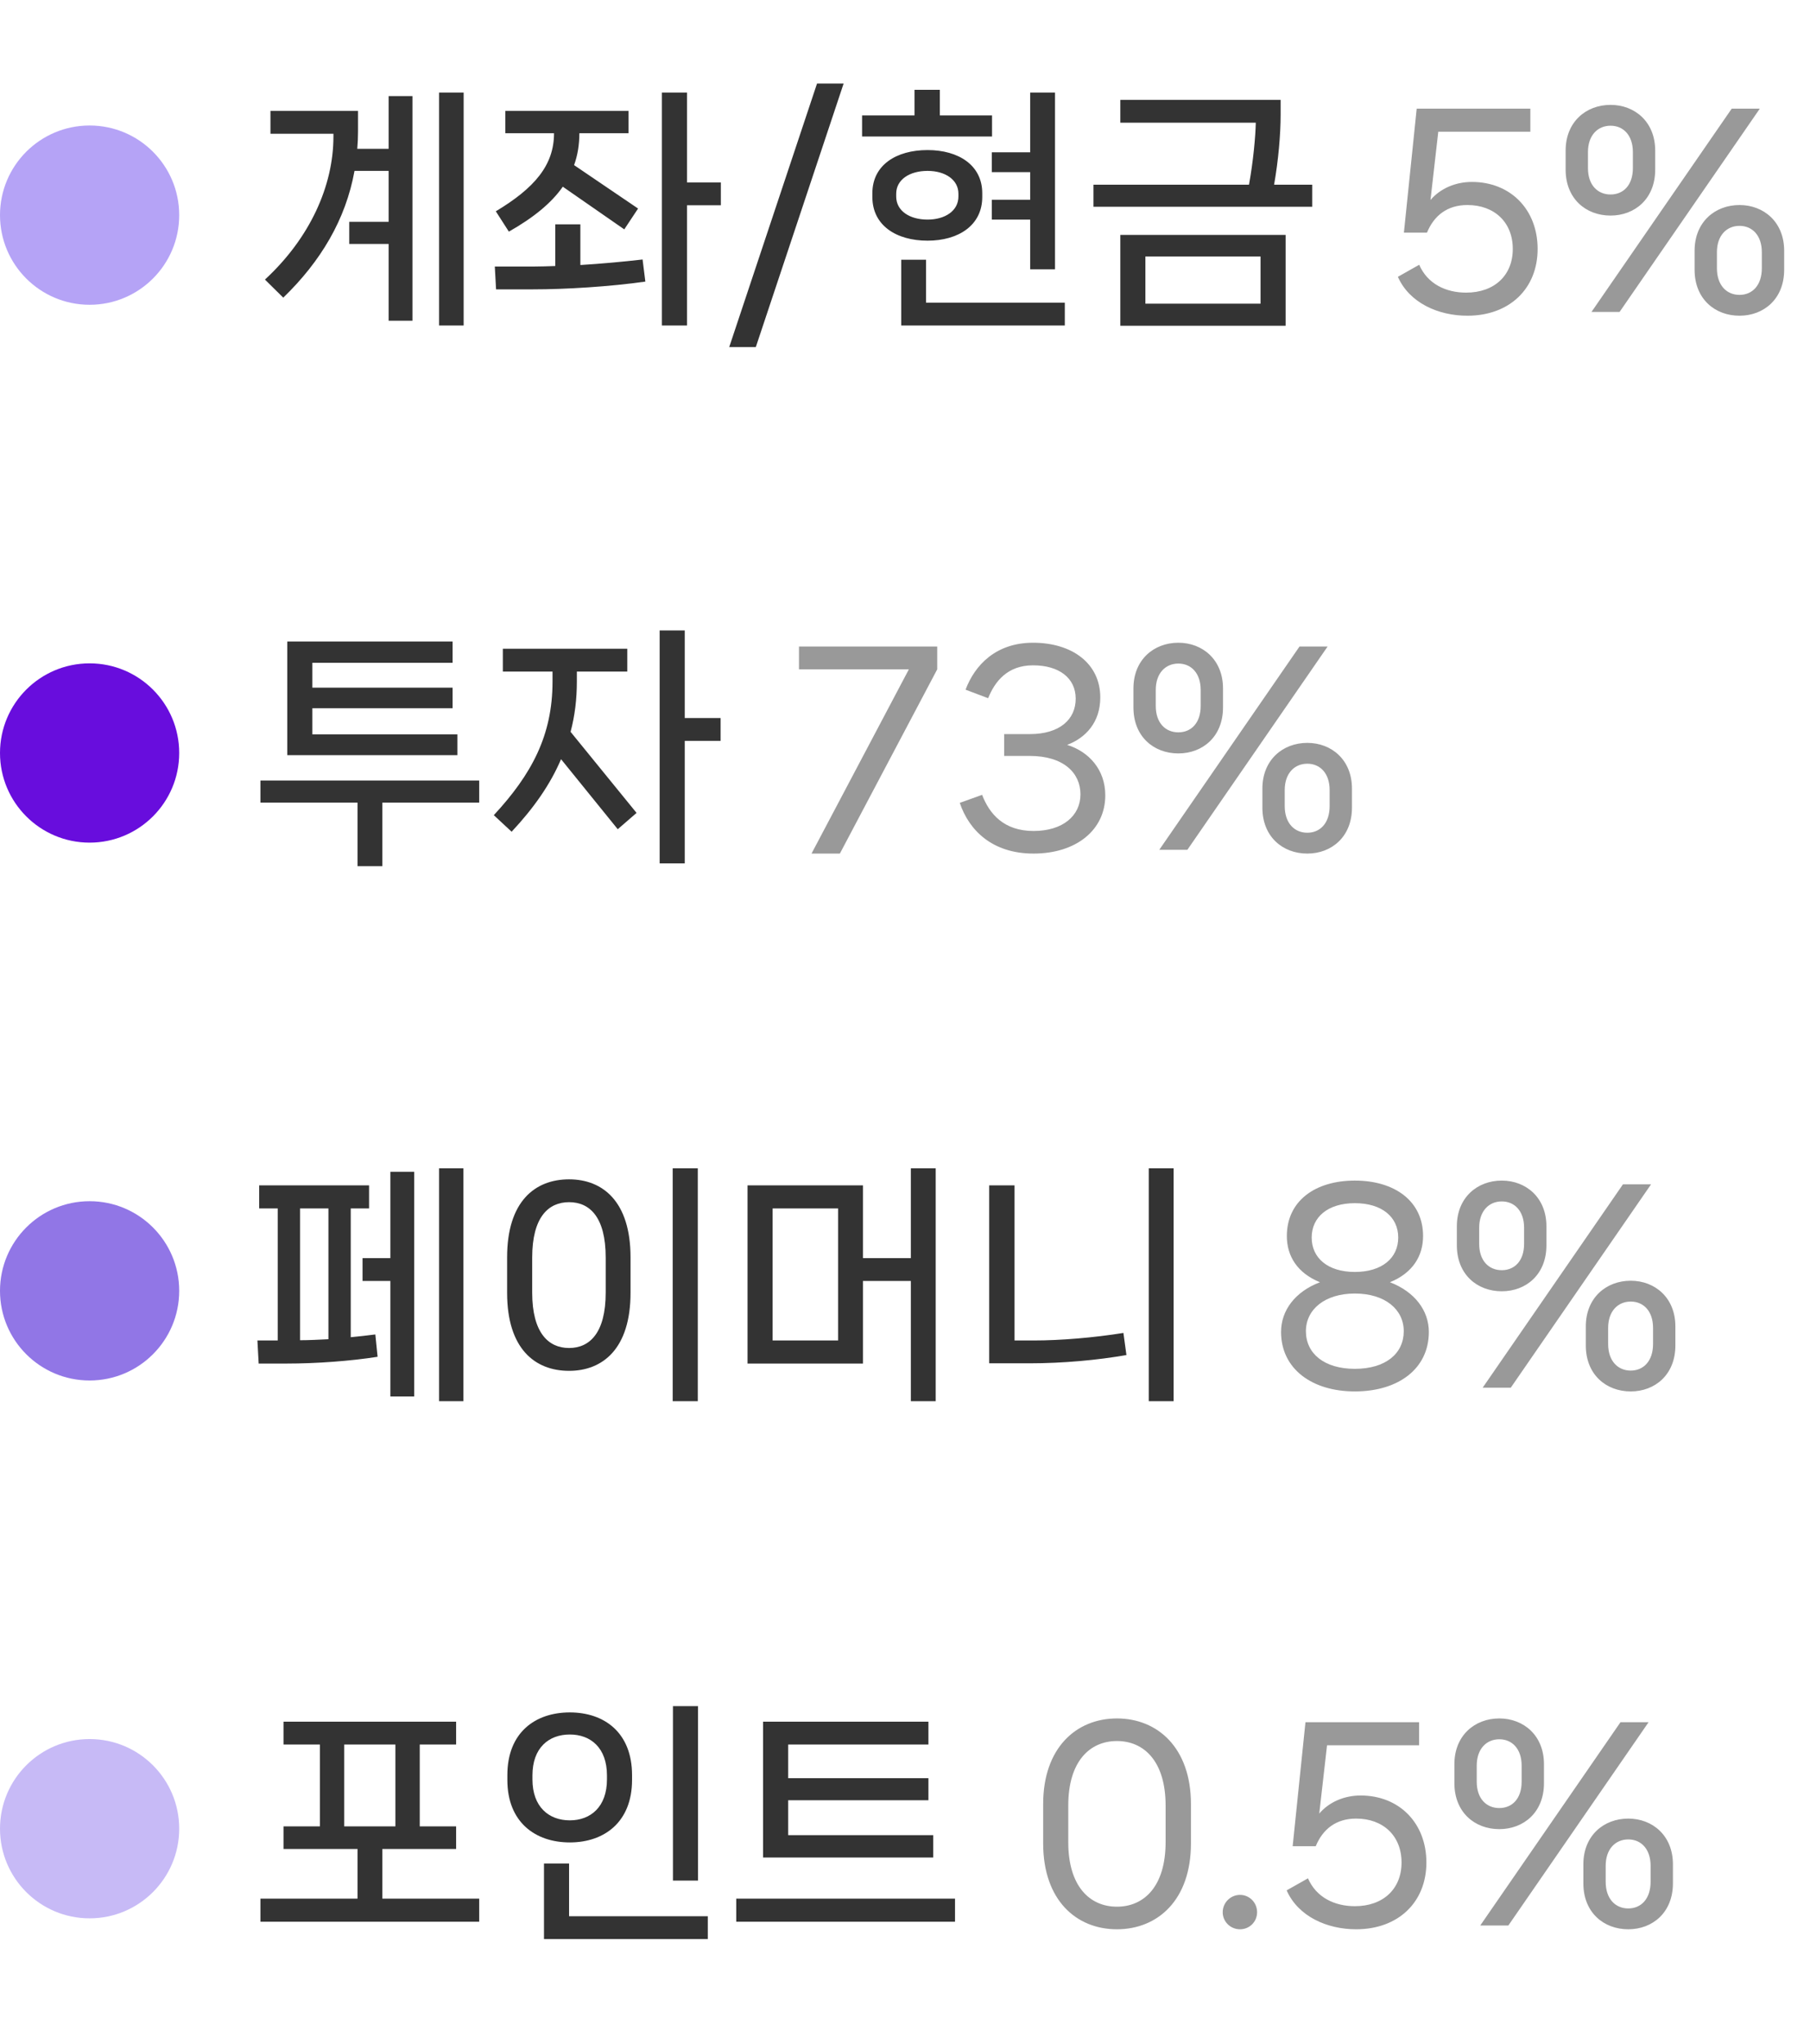 <svg width="101" height="114" viewBox="0 0 101 114" fill="none" xmlns="http://www.w3.org/2000/svg">
<circle cx="5" cy="12" r="5" fill="#B5A3F6"/>
<path d="M24.5 18.156H25.872V5.164H24.5V18.156ZM19.936 8.3C19.964 7.978 19.978 7.656 19.978 7.334V6.186H15.092V7.46H18.606V7.614C18.606 10.358 17.304 13.27 14.784 15.594L15.806 16.602C17.892 14.586 19.292 12.248 19.782 9.532H21.686V12.374H19.488V13.606H21.686V17.89H23.016V5.36H21.686V8.3H19.936ZM38.335 10.176V5.164H36.935V18.156H38.335V11.45H40.225V10.176H38.335ZM28.395 12.92C29.753 12.15 30.761 11.338 31.405 10.414L34.835 12.794L35.605 11.632L32.035 9.21C32.231 8.664 32.329 8.076 32.329 7.432H35.073V6.186H28.199V7.432H30.915C30.915 9.21 29.837 10.484 27.667 11.786L28.395 12.92ZM32.385 12.514H30.985V14.838C30.565 14.852 30.187 14.866 29.851 14.866H27.611L27.681 16.14H29.739C31.573 16.14 34.065 15.986 36.011 15.706L35.857 14.474C34.765 14.6 33.533 14.712 32.385 14.782V12.514ZM42.175 19.36L47.075 4.66H45.591L40.691 19.36H42.175ZM52.445 6.438V5.01H51.031V6.438H48.105V7.614H55.357V6.438H52.445ZM55.343 9.602H57.485V11.142H55.343V12.248H57.485V15.02H58.871V5.164H57.485V8.496H55.343V9.602ZM54.811 10.778C54.811 9.21 53.481 8.37 51.759 8.37C50.009 8.37 48.679 9.21 48.679 10.778V10.988C48.679 12.57 50.009 13.424 51.759 13.424C53.481 13.424 54.811 12.57 54.811 10.988V10.778ZM50.009 10.806C50.009 10.022 50.751 9.532 51.759 9.532C52.739 9.532 53.481 10.022 53.481 10.806V10.96C53.481 11.758 52.739 12.248 51.759 12.248C50.751 12.248 50.009 11.758 50.009 10.96V10.806ZM51.675 14.488H50.289V18.156H59.417V16.882H51.675V14.488ZM71.096 10.302C71.334 8.944 71.46 7.516 71.46 6.396V5.57H62.514V6.844H70.074C70.06 7.6 69.934 8.986 69.696 10.302H61.016V11.534H73.224V10.302H71.096ZM71.74 18.17V13.102H62.514V18.17H71.74ZM70.34 14.306V16.938H63.914V14.306H70.34Z" fill="#333333"/>
<path d="M82.133 10.148C81.237 10.148 80.383 10.498 79.823 11.156L80.257 7.348H85.395V6.06H79.053L78.339 12.976H79.627C80.019 12.024 80.761 11.436 81.881 11.436C83.393 11.436 84.415 12.402 84.415 13.886C84.415 15.356 83.393 16.322 81.811 16.322C80.677 16.322 79.655 15.832 79.193 14.768L78.003 15.44C78.647 16.896 80.257 17.61 81.881 17.61C84.233 17.61 85.801 16.098 85.801 13.886C85.801 11.674 84.275 10.148 82.133 10.148ZM89.87 12.024C91.228 12.024 92.362 11.086 92.362 9.462V8.398C92.362 6.802 91.228 5.85 89.87 5.85C88.498 5.85 87.364 6.802 87.364 8.398V9.462C87.364 11.086 88.498 12.024 89.87 12.024ZM90.374 17.4L98.2 6.06H96.632L88.806 17.4H90.374ZM89.87 10.848C89.156 10.848 88.61 10.33 88.61 9.378V8.482C88.61 7.544 89.156 7.012 89.87 7.012C90.584 7.012 91.116 7.544 91.116 8.482V9.378C91.116 10.33 90.584 10.848 89.87 10.848ZM97.066 17.61C98.424 17.61 99.558 16.672 99.558 15.048V13.984C99.558 12.388 98.424 11.436 97.066 11.436C95.694 11.436 94.56 12.388 94.56 13.984V15.048C94.56 16.672 95.694 17.61 97.066 17.61ZM97.066 16.448C96.352 16.448 95.806 15.916 95.806 14.964V14.068C95.806 13.13 96.352 12.598 97.066 12.598C97.78 12.598 98.312 13.13 98.312 14.068V14.964C98.312 15.916 97.78 16.448 97.066 16.448Z" fill="#999999"/>
<circle cx="5" cy="42" r="5" fill="#680DDD"/>
<path d="M17.43 40.96V39.504H25.256V38.356H17.43V36.97H25.256V35.78H16.03V42.122H25.522V40.96H17.43ZM14.532 43.536V44.768H19.95V48.31H21.336V44.768H26.74V43.536H14.532ZM38.209 40.05V35.164H36.809V48.156H38.209V41.324H40.211V40.05H38.209ZM32.189 37.46H35.003V36.186H28.059V37.46H30.831V38.02C30.831 41.016 29.669 43.186 27.555 45.468L28.549 46.392C29.781 45.076 30.705 43.76 31.307 42.346L34.471 46.252L35.521 45.342L31.839 40.82C32.077 39.924 32.189 39 32.189 38.02V37.46Z" fill="#333333"/>
<path d="M44.584 36.06V37.334H50.716L45.284 47.61H46.866L52.298 37.334V36.06H44.584ZM53.556 44.782C54.075 46.322 55.377 47.61 57.672 47.61C60.038 47.61 61.676 46.308 61.676 44.362C61.676 42.934 60.767 41.926 59.548 41.548C60.584 41.156 61.397 40.288 61.397 38.902C61.397 36.998 59.815 35.85 57.645 35.85C55.572 35.85 54.397 37.096 53.879 38.468L55.139 38.944C55.517 38.006 56.217 37.11 57.645 37.11C59.087 37.11 60.025 37.81 60.025 38.972C60.025 40.12 59.142 40.946 57.462 40.946H56.035V42.164H57.462C59.352 42.164 60.291 43.116 60.291 44.306C60.291 45.496 59.31 46.35 57.672 46.35C56.02 46.35 55.209 45.398 54.803 44.334L53.556 44.782ZM65.753 42.024C67.111 42.024 68.245 41.086 68.245 39.462V38.398C68.245 36.802 67.111 35.85 65.753 35.85C64.381 35.85 63.247 36.802 63.247 38.398V39.462C63.247 41.086 64.381 42.024 65.753 42.024ZM66.257 47.4L74.083 36.06H72.515L64.689 47.4H66.257ZM65.753 40.848C65.039 40.848 64.493 40.33 64.493 39.378V38.482C64.493 37.544 65.039 37.012 65.753 37.012C66.467 37.012 66.999 37.544 66.999 38.482V39.378C66.999 40.33 66.467 40.848 65.753 40.848ZM72.949 47.61C74.307 47.61 75.441 46.672 75.441 45.048V43.984C75.441 42.388 74.307 41.436 72.949 41.436C71.577 41.436 70.443 42.388 70.443 43.984V45.048C70.443 46.672 71.577 47.61 72.949 47.61ZM72.949 46.448C72.235 46.448 71.689 45.916 71.689 44.964V44.068C71.689 43.13 72.235 42.598 72.949 42.598C73.663 42.598 74.195 43.13 74.195 44.068V44.964C74.195 45.916 73.663 46.448 72.949 46.448Z" fill="#999999"/>
<circle cx="5" cy="72" r="5" fill="#9176E6"/>
<path d="M24.5 78.156H25.858V65.164H24.5V78.156ZM20.23 70.176V71.45H21.784V77.89H23.114V65.36H21.784V70.176H20.23ZM19.572 67.404H20.594V66.116H14.462V67.404H15.498V74.768H14.364L14.434 76.056H16.002C17.654 76.056 19.558 75.916 21.07 75.678L20.944 74.432C20.496 74.488 20.034 74.544 19.572 74.586V67.404ZM18.326 74.698C17.766 74.726 17.234 74.754 16.744 74.754V67.404H18.326V74.698ZM38.937 78.156V65.164H37.537V78.156H38.937ZM31.755 76.462C33.631 76.462 35.185 75.23 35.185 72.108V70.134C35.185 67.012 33.631 65.78 31.755 65.78C29.851 65.78 28.297 67.012 28.297 70.134V72.108C28.297 75.23 29.851 76.462 31.755 76.462ZM31.755 75.188C30.607 75.188 29.697 74.348 29.697 72.094V70.148C29.697 67.88 30.607 67.054 31.755 67.054C32.903 67.054 33.799 67.88 33.799 70.148V72.094C33.799 74.348 32.903 75.188 31.755 75.188ZM50.827 70.176H48.153V66.116H41.713V76.056H48.153V71.45H50.827V78.156H52.213V65.164H50.827V70.176ZM43.113 74.768V67.404H46.767V74.768H43.113ZM65.488 78.156V65.164H64.102V78.156H65.488ZM57.452 76.042C59.314 76.042 61.274 75.86 62.856 75.58L62.688 74.348C61.022 74.614 59.174 74.768 57.69 74.768H56.612V66.116H55.198V76.042H57.452Z" fill="#333333"/>
<path d="M75.601 77.61C78.023 77.61 79.731 76.35 79.731 74.292C79.731 73.102 78.947 72.052 77.561 71.52C78.835 71.002 79.409 70.05 79.409 68.944C79.409 66.984 77.813 65.85 75.601 65.85C73.389 65.85 71.807 66.984 71.807 68.944C71.807 70.05 72.381 71.002 73.655 71.52C72.255 72.052 71.485 73.102 71.485 74.292C71.485 76.35 73.207 77.61 75.601 77.61ZM75.601 70.946C74.089 70.946 73.193 70.162 73.193 69.028C73.193 67.894 74.089 67.11 75.601 67.11C77.127 67.11 78.023 67.894 78.023 69.028C78.023 70.162 77.127 70.946 75.601 70.946ZM75.601 76.35C73.893 76.35 72.871 75.496 72.871 74.25C72.871 73.032 73.935 72.15 75.601 72.15C77.281 72.15 78.331 73.032 78.331 74.25C78.331 75.496 77.323 76.35 75.601 76.35ZM83.8 72.024C85.158 72.024 86.292 71.086 86.292 69.462V68.398C86.292 66.802 85.158 65.85 83.8 65.85C82.428 65.85 81.294 66.802 81.294 68.398V69.462C81.294 71.086 82.428 72.024 83.8 72.024ZM84.304 77.4L92.13 66.06H90.562L82.736 77.4H84.304ZM83.8 70.848C83.086 70.848 82.54 70.33 82.54 69.378V68.482C82.54 67.544 83.086 67.012 83.8 67.012C84.514 67.012 85.046 67.544 85.046 68.482V69.378C85.046 70.33 84.514 70.848 83.8 70.848ZM90.996 77.61C92.354 77.61 93.488 76.672 93.488 75.048V73.984C93.488 72.388 92.354 71.436 90.996 71.436C89.624 71.436 88.49 72.388 88.49 73.984V75.048C88.49 76.672 89.624 77.61 90.996 77.61ZM90.996 76.448C90.282 76.448 89.736 75.916 89.736 74.964V74.068C89.736 73.13 90.282 72.598 90.996 72.598C91.71 72.598 92.242 73.13 92.242 74.068V74.964C92.242 75.916 91.71 76.448 90.996 76.448Z" fill="#999999"/>
<circle cx="5" cy="102" r="5" fill="#C7BAF6"/>
<path d="M21.336 103.13H25.452V101.87H23.422V97.306H25.452V96.032H15.82V97.306H17.85V101.87H15.82V103.13H19.95V105.902H14.532V107.19H26.74V105.902H21.336V103.13ZM22.064 97.306V101.87H19.208V97.306H22.064ZM38.951 104.894V95.164H37.551V104.894H38.951ZM31.797 102.766C33.715 102.766 35.269 101.632 35.269 99.28V99.014C35.269 96.634 33.715 95.514 31.797 95.514C29.865 95.514 28.311 96.634 28.311 99.014V99.28C28.311 101.632 29.865 102.766 31.797 102.766ZM31.797 101.534C30.621 101.534 29.711 100.778 29.711 99.252V99.028C29.711 97.488 30.621 96.746 31.797 96.746C32.959 96.746 33.869 97.488 33.869 99.028V99.252C33.869 100.778 32.959 101.534 31.797 101.534ZM39.497 108.156V106.882H31.755V103.942H30.355V108.156H39.497ZM43.981 102.36V100.414H51.807V99.182H43.981V97.306H51.807V96.032H42.581V103.606H52.073V102.36H43.981ZM41.083 107.19H53.291V105.902H41.083V107.19Z" fill="#333333"/>
<path d="M62.326 107.61C64.594 107.61 66.456 105.986 66.456 102.822V100.624C66.456 97.488 64.594 95.85 62.326 95.85C60.058 95.85 58.21 97.488 58.21 100.624V102.822C58.21 105.986 60.058 107.61 62.326 107.61ZM62.326 106.35C60.8 106.35 59.61 105.202 59.61 102.752V100.708C59.61 98.258 60.8 97.11 62.326 97.11C63.852 97.11 65.042 98.258 65.042 100.708V102.752C65.042 105.202 63.852 106.35 62.326 106.35ZM69.195 107.61C69.727 107.61 70.147 107.19 70.147 106.658C70.147 106.126 69.727 105.692 69.195 105.692C68.663 105.692 68.229 106.126 68.229 106.658C68.229 107.19 68.663 107.61 69.195 107.61ZM75.926 100.148C75.03 100.148 74.176 100.498 73.616 101.156L74.05 97.348H79.188V96.06H72.846L72.132 102.976H73.42C73.812 102.024 74.554 101.436 75.674 101.436C77.186 101.436 78.208 102.402 78.208 103.886C78.208 105.356 77.186 106.322 75.604 106.322C74.47 106.322 73.448 105.832 72.986 104.768L71.796 105.44C72.44 106.896 74.05 107.61 75.674 107.61C78.026 107.61 79.594 106.098 79.594 103.886C79.594 101.674 78.068 100.148 75.926 100.148ZM83.663 102.024C85.021 102.024 86.155 101.086 86.155 99.462V98.398C86.155 96.802 85.021 95.85 83.663 95.85C82.291 95.85 81.157 96.802 81.157 98.398V99.462C81.157 101.086 82.291 102.024 83.663 102.024ZM84.167 107.4L91.993 96.06H90.425L82.599 107.4H84.167ZM83.663 100.848C82.949 100.848 82.403 100.33 82.403 99.378V98.482C82.403 97.544 82.949 97.012 83.663 97.012C84.377 97.012 84.909 97.544 84.909 98.482V99.378C84.909 100.33 84.377 100.848 83.663 100.848ZM90.859 107.61C92.217 107.61 93.351 106.672 93.351 105.048V103.984C93.351 102.388 92.217 101.436 90.859 101.436C89.487 101.436 88.353 102.388 88.353 103.984V105.048C88.353 106.672 89.487 107.61 90.859 107.61ZM90.859 106.448C90.145 106.448 89.599 105.916 89.599 104.964V104.068C89.599 103.13 90.145 102.598 90.859 102.598C91.573 102.598 92.105 103.13 92.105 104.068V104.964C92.105 105.916 91.573 106.448 90.859 106.448Z" fill="#999999"/>
</svg>
